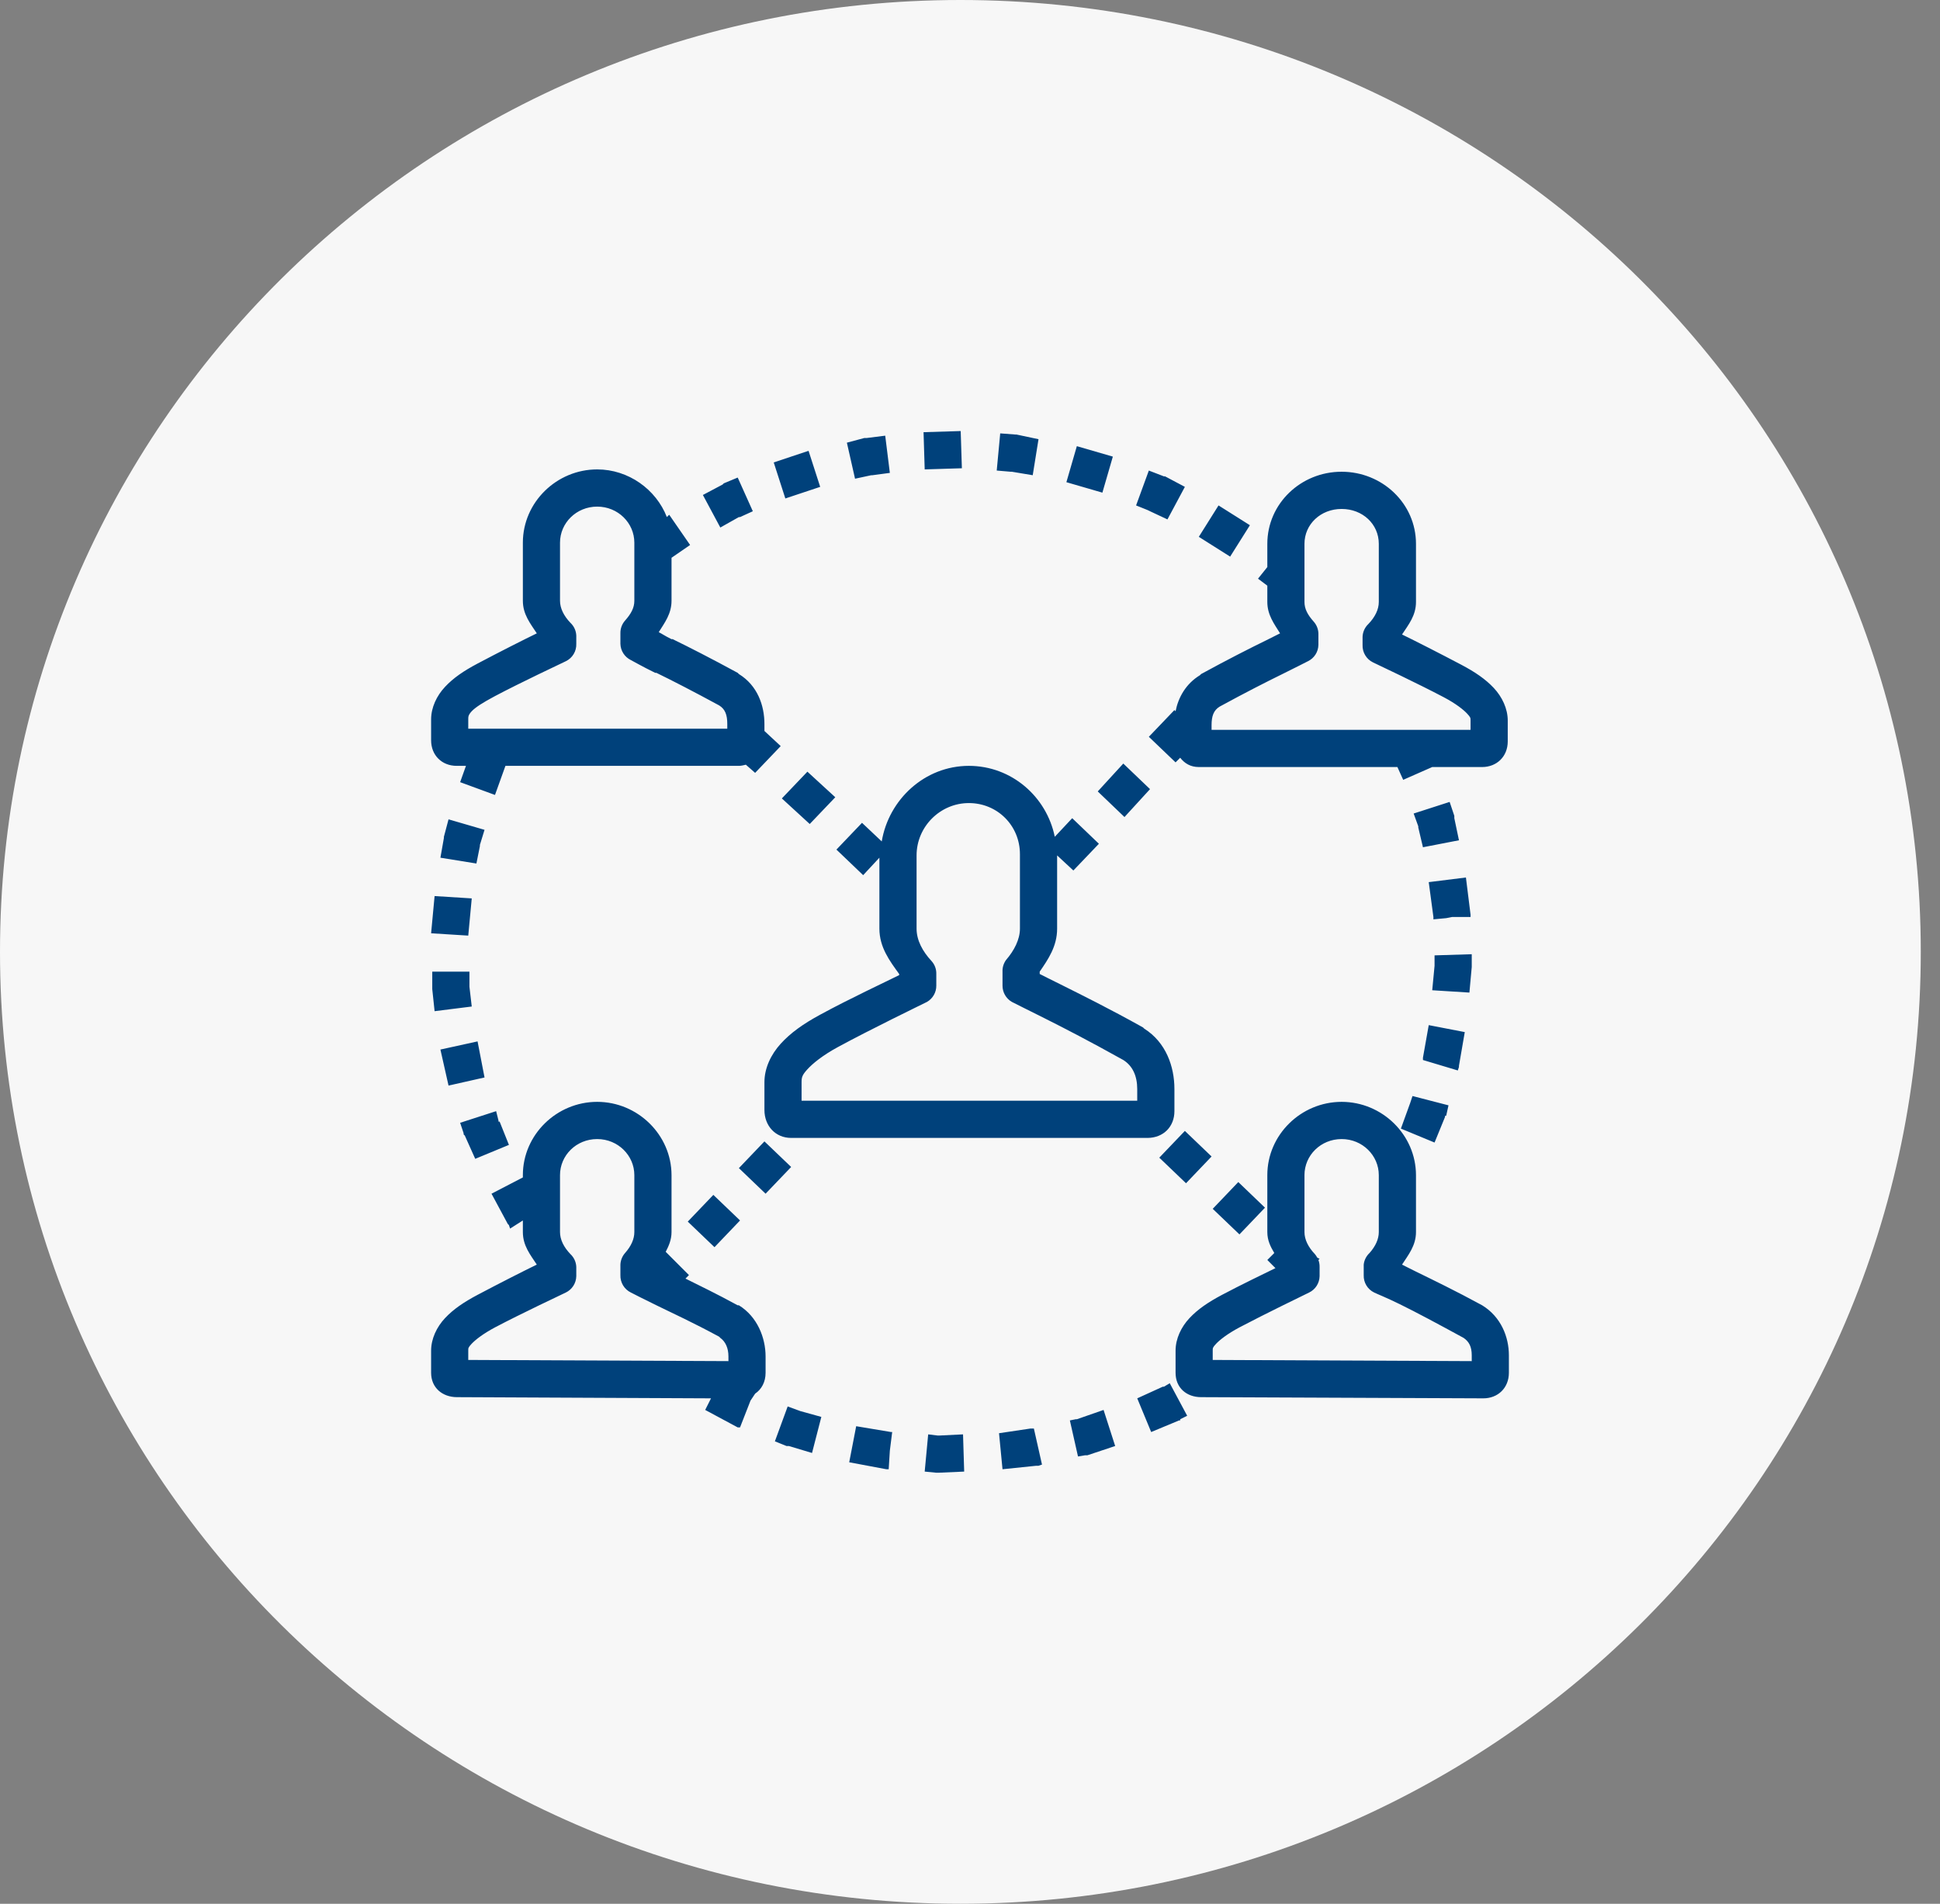 <svg xmlns="http://www.w3.org/2000/svg" width="54" height="53" viewBox="0 0 54 53">
  <rect x="0" y="0" width="54" height="53" fill="#808080" stroke="none"/>
  <g fill="none" fill-rule="evenodd">
    <path fill="#F7F7F7" d="M26.733,53 C41.497,53 53.465,41.136 53.465,26.5 C53.465,11.864 41.497,0 26.733,0 C11.969,0 0,11.864 0,26.5 C0,41.136 11.969,53 26.733,53 Z"/>
    <path fill="#00417B" d="M26.741,12 L25.707,12.032 L25.739,13.068 L26.774,13.036 L26.741,12 L26.741,12 Z M27.841,12.065 L27.744,13.1 L28.131,13.133 L28.164,13.133 L28.746,13.23 L28.907,12.227 L28.293,12.097 L28.261,12.097 L27.841,12.065 L27.841,12.065 Z M24.64,12.129 L24.123,12.194 L24.091,12.194 L24.058,12.194 L23.573,12.324 L23.8,13.327 L24.252,13.23 L24.284,13.23 L24.769,13.165 L24.64,12.129 L24.64,12.129 Z M29.974,12.421 L29.683,13.424 L30.685,13.715 L30.976,12.712 L29.974,12.421 L29.974,12.421 Z M22.506,12.55 L21.537,12.874 L21.86,13.877 L22.83,13.554 L22.506,12.55 L22.506,12.55 Z M16.623,13.068 C15.495,13.068 14.554,13.983 14.554,15.107 L14.554,16.725 C14.554,17.105 14.762,17.357 14.942,17.632 C14.581,17.807 13.903,18.15 13.293,18.473 C12.906,18.678 12.62,18.873 12.388,19.121 C12.156,19.368 12,19.696 12,20.027 L12,20.609 C12,21.03 12.303,21.321 12.711,21.321 L12.97,21.321 L12.808,21.775 L13.778,22.131 L14.069,21.321 L20.567,21.321 C20.633,21.321 20.7,21.304 20.761,21.289 L21.019,21.516 L21.731,20.771 L21.278,20.35 L21.278,20.156 C21.278,19.641 21.085,19.083 20.567,18.765 C20.557,18.753 20.546,18.742 20.534,18.732 C19.797,18.331 19.172,18.012 18.724,17.794 C18.709,17.786 18.706,17.8 18.692,17.794 C18.497,17.698 18.445,17.654 18.336,17.599 C18.501,17.335 18.692,17.088 18.692,16.725 L18.692,15.528 L19.209,15.172 L18.627,14.33 L18.562,14.395 C18.263,13.627 17.496,13.068 16.623,13.068 L16.623,13.068 Z M31.978,13.1 L31.623,14.071 L31.946,14.201 L32.011,14.233 L32.496,14.46 L32.981,13.554 L32.431,13.262 L32.399,13.262 L31.978,13.1 L31.978,13.1 Z M37.345,13.133 C36.215,13.131 35.276,14.017 35.276,15.14 L35.276,15.787 L35.017,16.11 L35.276,16.305 L35.276,16.758 C35.276,17.119 35.466,17.367 35.631,17.632 C35.514,17.69 35.461,17.719 35.244,17.826 C34.8,18.043 34.179,18.357 33.433,18.765 C33.422,18.775 33.411,18.786 33.401,18.797 C33.01,19.036 32.8,19.411 32.722,19.8 L32.69,19.768 L31.978,20.512 L32.722,21.224 L32.851,21.095 C32.97,21.249 33.135,21.354 33.369,21.354 C33.379,21.354 33.39,21.354 33.401,21.354 L38.897,21.354 L39.058,21.71 L39.866,21.354 L41.256,21.354 C41.66,21.354 41.968,21.062 41.968,20.642 L41.968,20.059 C41.968,19.728 41.811,19.4 41.58,19.153 C41.348,18.906 41.061,18.71 40.675,18.506 C40.063,18.183 39.386,17.839 39.026,17.664 C39.206,17.389 39.414,17.138 39.414,16.758 L39.414,15.14 C39.414,14.016 38.474,13.133 37.345,13.133 L37.345,13.133 Z M20.534,13.295 L20.147,13.456 L20.114,13.489 L19.565,13.78 L20.05,14.686 L20.567,14.395 L20.599,14.395 L20.955,14.233 L20.534,13.295 L20.534,13.295 Z M33.918,14.071 L33.369,14.945 L34.241,15.496 L34.791,14.622 L33.918,14.071 L33.918,14.071 Z M16.623,14.104 C17.203,14.104 17.657,14.561 17.657,15.107 L17.657,16.725 C17.657,16.92 17.568,17.085 17.399,17.276 C17.312,17.374 17.266,17.501 17.269,17.632 L17.269,17.923 C17.274,18.117 17.386,18.291 17.56,18.376 C17.656,18.424 17.843,18.538 18.239,18.732 C18.25,18.732 18.261,18.732 18.272,18.732 C18.714,18.947 19.306,19.252 20.017,19.638 C20.186,19.742 20.244,19.903 20.244,20.156 L20.244,20.286 L13.034,20.286 L13.034,20.027 C13.034,19.954 13.032,19.907 13.131,19.8 C13.231,19.694 13.442,19.557 13.778,19.379 C14.482,19.006 15.612,18.475 15.75,18.408 C15.935,18.319 16.049,18.128 16.041,17.923 L16.041,17.696 C16.036,17.561 15.978,17.433 15.879,17.34 C15.692,17.145 15.588,16.933 15.588,16.725 L15.588,15.107 C15.588,14.56 16.042,14.104 16.623,14.104 L16.623,14.104 Z M37.345,14.169 C37.929,14.169 38.379,14.591 38.379,15.14 L38.379,16.758 C38.379,16.967 38.275,17.179 38.088,17.373 C37.99,17.466 37.932,17.594 37.927,17.729 L37.927,17.955 C37.919,18.161 38.033,18.351 38.218,18.441 C38.358,18.508 39.484,19.039 40.19,19.412 C40.525,19.589 40.736,19.758 40.836,19.865 C40.936,19.972 40.933,19.987 40.933,20.059 L40.933,20.318 L33.724,20.318 L33.724,20.189 C33.724,19.936 33.78,19.775 33.95,19.671 C34.658,19.285 35.255,18.981 35.696,18.765 C36.092,18.57 36.315,18.454 36.407,18.408 C36.581,18.324 36.694,18.149 36.698,17.955 L36.698,17.664 C36.702,17.533 36.655,17.406 36.569,17.308 C36.4,17.119 36.31,16.954 36.31,16.758 L36.31,15.14 C36.31,14.593 36.763,14.168 37.345,14.169 L37.345,14.169 Z M31.267,21.257 L30.556,22.033 L31.3,22.746 L32.011,21.969 L31.267,21.257 L31.267,21.257 Z M26.968,21.321 C25.746,21.321 24.739,22.251 24.543,23.425 L23.994,22.907 L23.282,23.652 L24.026,24.364 L24.478,23.878 L24.478,25.853 C24.478,26.372 24.766,26.753 25.028,27.115 L25.028,27.147 C24.646,27.338 23.645,27.804 22.83,28.248 C22.349,28.509 22.004,28.757 21.731,29.057 C21.458,29.357 21.278,29.739 21.278,30.125 L21.278,30.902 C21.278,31.338 21.58,31.679 22.022,31.679 L31.946,31.679 C32.382,31.675 32.69,31.369 32.69,30.934 L32.69,30.319 C32.69,29.695 32.458,29.02 31.849,28.636 C31.839,28.625 31.828,28.614 31.817,28.604 C30.88,28.08 30.085,27.688 29.522,27.406 C29.195,27.243 29.09,27.193 28.94,27.115 L28.94,27.05 C29.178,26.704 29.425,26.344 29.425,25.853 L29.425,23.814 L29.877,24.234 L30.588,23.49 L29.845,22.778 L29.36,23.296 C29.131,22.175 28.154,21.321 26.968,21.321 L26.968,21.321 Z M22.474,21.483 L21.763,22.228 L22.539,22.94 L23.25,22.195 L22.474,21.483 L22.474,21.483 Z M40.351,22.325 L39.349,22.648 L39.478,23.004 L39.478,23.037 L39.608,23.587 L40.61,23.393 L40.481,22.778 L40.481,22.746 L40.481,22.713 L40.351,22.325 L40.351,22.325 Z M26.968,22.357 C27.761,22.357 28.39,22.982 28.39,23.781 L28.39,25.853 C28.39,26.154 28.23,26.463 28.002,26.727 C27.935,26.821 27.9,26.935 27.905,27.05 L27.905,27.439 C27.904,27.625 28.002,27.798 28.164,27.892 C28.285,27.955 28.569,28.094 29.069,28.345 C29.625,28.623 30.366,29.007 31.267,29.51 C31.523,29.671 31.655,29.949 31.655,30.319 L31.655,30.643 L22.312,30.643 L22.312,30.125 C22.312,29.988 22.331,29.926 22.474,29.769 C22.617,29.612 22.886,29.388 23.315,29.154 C24.204,28.67 25.618,27.985 25.804,27.892 C25.965,27.798 26.064,27.625 26.062,27.439 L26.062,27.115 C26.066,26.984 26.02,26.857 25.933,26.759 C25.682,26.489 25.513,26.18 25.513,25.853 L25.513,23.814 C25.513,23.013 26.172,22.357 26.968,22.357 L26.968,22.357 Z M12.485,22.81 L12.356,23.296 L12.356,23.328 L12.259,23.878 L13.261,24.04 L13.358,23.555 L13.358,23.522 L13.487,23.102 L12.485,22.81 L12.485,22.81 Z M40.804,24.429 L39.769,24.558 L39.899,25.529 L39.899,25.561 L39.899,25.594 L40.254,25.561 L40.416,25.529 L40.933,25.529 L40.933,25.497 L40.933,25.464 L40.804,24.429 L40.804,24.429 Z M12.097,24.946 L12,25.982 L13.034,26.047 L13.131,25.011 L12.097,24.946 L12.097,24.946 Z M40.966,26.565 L39.931,26.597 L39.931,26.824 L39.931,26.888 L39.866,27.568 L40.901,27.633 L40.966,26.921 L40.966,26.888 L40.966,26.856 L40.966,26.565 L40.966,26.565 Z M12.032,27.05 L12.032,27.471 L12.032,27.503 L12.032,27.536 L12.097,28.151 L13.131,28.021 L13.067,27.471 L13.067,27.406 L13.067,27.05 L12.032,27.05 L12.032,27.05 Z M39.769,28.539 L39.608,29.445 L39.608,29.478 L39.608,29.51 L40.578,29.801 L40.61,29.704 L40.61,29.672 L40.772,28.733 L39.769,28.539 L39.769,28.539 Z M13.293,28.992 L12.259,29.219 L12.485,30.222 L13.487,29.996 L13.293,28.992 L13.293,28.992 Z M39.317,30.513 L39.252,30.708 L38.994,31.42 L39.931,31.808 L40.222,31.096 L40.222,31.064 L40.254,31.064 L40.319,30.772 L39.317,30.513 L39.317,30.513 Z M16.623,30.675 C15.493,30.675 14.554,31.592 14.554,32.714 L14.554,32.779 L13.681,33.232 L14.134,34.074 L14.166,34.106 L14.198,34.203 L14.554,33.977 L14.554,34.3 C14.554,34.681 14.762,34.931 14.942,35.206 C14.581,35.381 13.904,35.725 13.293,36.048 C12.907,36.253 12.62,36.448 12.388,36.695 C12.156,36.942 12,37.27 12,37.602 L12,38.217 C12,38.635 12.314,38.892 12.711,38.896 L19.791,38.929 L19.629,39.252 L20.534,39.738 L20.567,39.738 L20.599,39.738 L20.89,38.993 L21.019,38.799 C21.201,38.675 21.31,38.472 21.31,38.217 L21.31,37.763 C21.31,37.248 21.085,36.658 20.567,36.339 C20.556,36.339 20.545,36.339 20.534,36.339 C19.936,36.013 19.491,35.8 19.08,35.595 L19.177,35.498 L18.53,34.85 C18.615,34.686 18.692,34.515 18.692,34.3 L18.692,32.714 C18.69,31.593 17.751,30.675 16.623,30.675 L16.623,30.675 Z M37.345,30.675 C36.215,30.675 35.276,31.591 35.276,32.714 L35.276,34.3 C35.276,34.535 35.367,34.71 35.47,34.883 L35.276,35.077 L35.502,35.304 C35.134,35.485 34.571,35.754 34.015,36.048 C33.629,36.253 33.342,36.448 33.11,36.695 C32.878,36.942 32.722,37.27 32.722,37.602 L32.722,38.217 C32.722,38.637 33.029,38.896 33.433,38.896 L41.289,38.929 C41.697,38.929 42,38.637 42,38.217 L42,37.731 C42,37.217 41.778,36.658 41.256,36.339 C40.51,35.932 39.859,35.619 39.414,35.401 C39.192,35.292 39.144,35.265 39.026,35.206 C39.2,34.937 39.414,34.676 39.414,34.3 L39.414,32.714 C39.412,31.593 38.474,30.675 37.345,30.675 L37.345,30.675 Z M13.81,30.934 L12.808,31.258 L12.905,31.549 L12.905,31.581 L12.938,31.614 L13.228,32.261 L14.166,31.873 L13.907,31.225 L13.875,31.225 L13.875,31.193 L13.81,30.934 L13.81,30.934 Z M32.981,31.484 L32.269,32.229 L33.013,32.941 L33.724,32.196 L32.981,31.484 L32.981,31.484 Z M16.623,31.711 C17.203,31.711 17.657,32.17 17.657,32.714 L17.657,34.3 C17.657,34.495 17.567,34.693 17.399,34.883 C17.32,34.972 17.274,35.087 17.269,35.206 L17.269,35.498 C17.262,35.703 17.376,35.894 17.56,35.983 C17.661,36.035 17.875,36.145 18.272,36.339 C18.71,36.553 19.314,36.831 20.017,37.213 C20.033,37.222 20.034,37.237 20.05,37.246 C20.194,37.351 20.276,37.528 20.276,37.763 L20.276,37.893 L13.034,37.86 L13.034,37.602 C13.034,37.529 13.031,37.514 13.131,37.407 C13.232,37.301 13.443,37.132 13.778,36.954 C14.484,36.581 15.61,36.051 15.75,35.983 C15.924,35.899 16.036,35.724 16.041,35.53 L16.041,35.271 C16.036,35.136 15.978,35.008 15.879,34.915 C15.693,34.722 15.588,34.51 15.588,34.3 L15.588,32.714 C15.588,32.167 16.039,31.711 16.623,31.711 L16.623,31.711 Z M37.345,31.711 C37.925,31.711 38.379,32.17 38.379,32.714 L38.379,34.3 C38.379,34.494 38.29,34.692 38.121,34.883 C38.03,34.968 37.972,35.083 37.959,35.206 L37.959,35.498 C37.951,35.703 38.065,35.894 38.25,35.983 C38.342,36.029 38.565,36.113 38.961,36.307 C39.408,36.526 40.015,36.851 40.739,37.246 C40.89,37.35 40.966,37.489 40.966,37.731 L40.966,37.893 L33.756,37.86 L33.756,37.602 C33.756,37.529 33.753,37.514 33.853,37.407 C33.954,37.301 34.165,37.132 34.5,36.954 C35.206,36.581 36.287,36.058 36.44,35.983 C36.614,35.899 36.726,35.724 36.731,35.53 L36.731,35.271 C36.732,35.205 36.721,35.139 36.698,35.077 L36.731,35.045 L36.666,35.012 C36.648,34.978 36.626,34.945 36.601,34.915 C36.416,34.721 36.31,34.51 36.31,34.3 L36.31,32.714 C36.31,32.166 36.761,31.711 37.345,31.711 L37.345,31.711 Z M21.278,31.776 L20.567,32.52 L21.31,33.232 L22.022,32.488 L21.278,31.776 L21.278,31.776 Z M34.468,32.908 L33.756,33.653 L34.5,34.365 L35.211,33.621 L34.468,32.908 L34.468,32.908 Z M19.856,33.265 L19.144,34.009 L19.888,34.721 L20.599,33.977 L19.856,33.265 L19.856,33.265 Z M32.56,38.508 L32.399,38.605 L32.366,38.605 L31.655,38.929 L32.043,39.867 L32.819,39.544 L32.851,39.544 L32.851,39.511 L33.045,39.414 L32.56,38.508 L32.56,38.508 Z M21.925,39.155 L21.569,40.126 L21.892,40.256 L21.925,40.256 L21.957,40.256 L22.603,40.45 L22.862,39.446 L22.28,39.285 L21.925,39.155 L21.925,39.155 Z M30.718,39.252 L29.974,39.511 L29.942,39.511 L29.78,39.544 L30.006,40.547 L30.2,40.515 L30.233,40.515 L30.265,40.515 L31.041,40.256 L30.718,39.252 L30.718,39.252 Z M23.832,39.705 L23.638,40.709 L24.672,40.903 L24.705,40.903 L24.737,40.903 L24.769,40.385 L24.834,39.867 L24.802,39.867 L23.832,39.705 L23.832,39.705 Z M28.681,39.77 L27.808,39.9 L27.905,40.903 L28.843,40.806 L28.875,40.806 L28.907,40.806 L29.004,40.773 L28.778,39.77 L28.713,39.77 L28.681,39.77 L28.681,39.77 Z M25.836,39.932 L25.739,40.968 L26.062,41 L26.095,41 L26.127,41 L26.838,40.968 L26.806,39.932 L26.159,39.964 L26.127,39.964 L26.095,39.964 L25.836,39.932 L25.836,39.932 Z"/>
  </g>
</svg>
